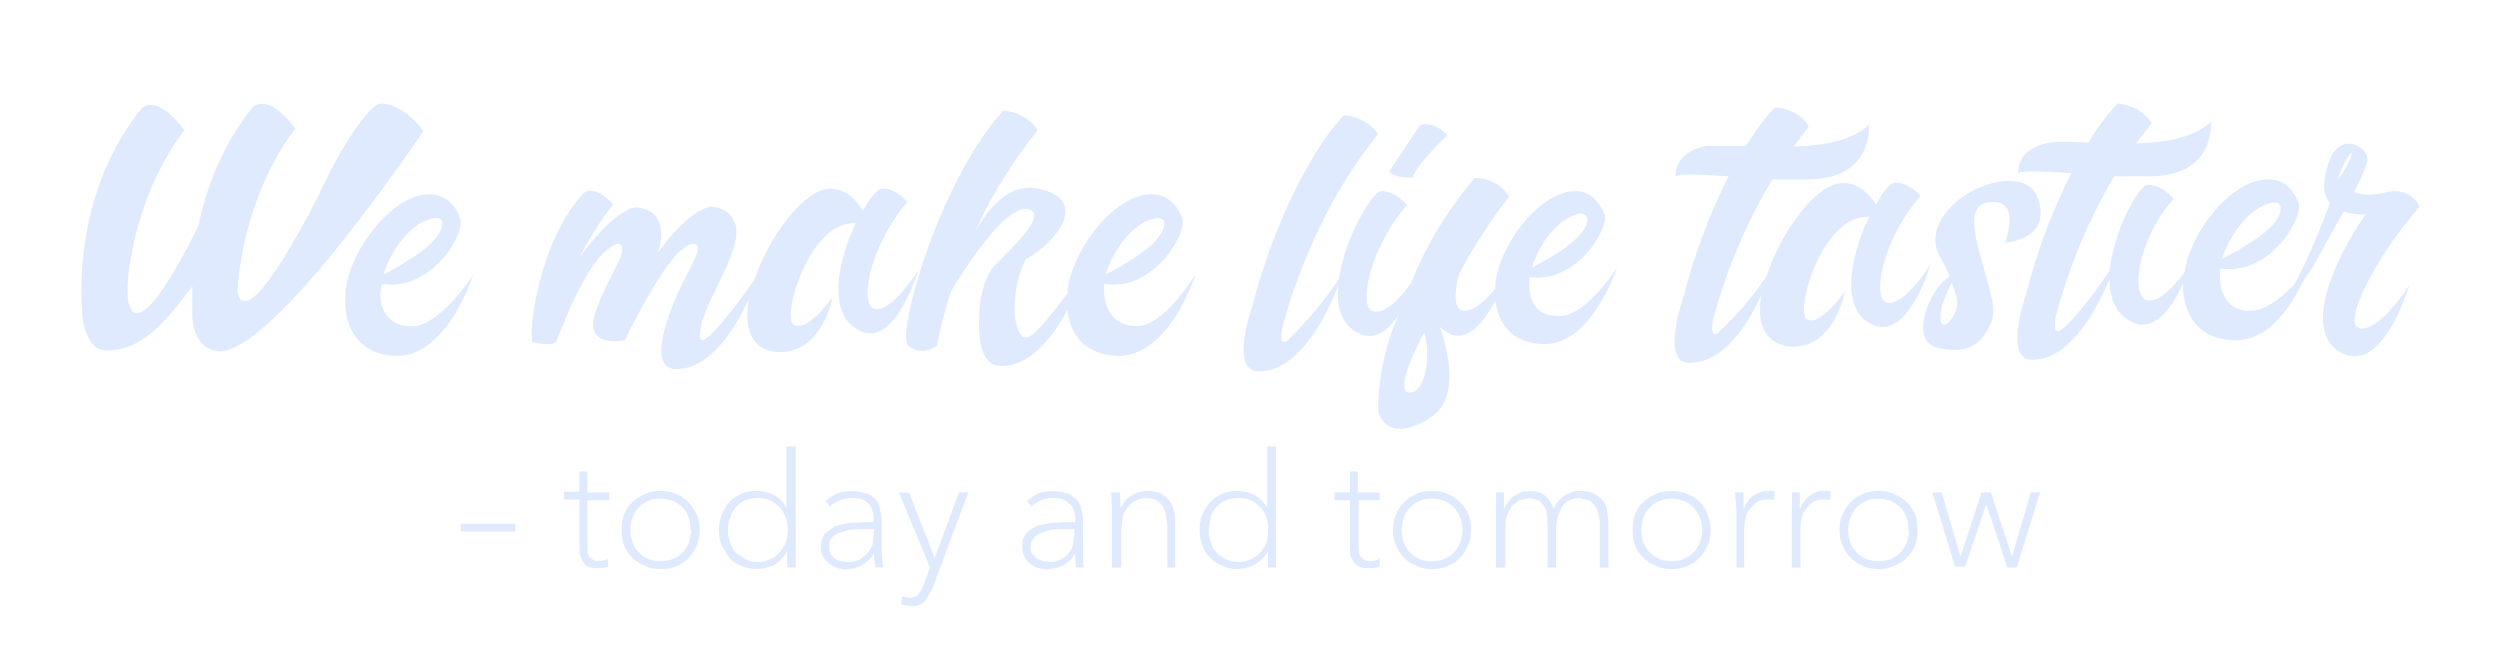<svg width="431" height="113" viewBox="0 0 431 113" fill="none" xmlns="http://www.w3.org/2000/svg">
<path d="M88.871 91.635H79.45V90.288H88.871V91.635ZM104.887 86.25H101.253V94.327C101.253 95.269 101.387 95.808 101.791 96.212C102.195 96.481 102.599 96.75 103.137 96.75C103.81 96.75 104.348 96.615 104.752 96.346L104.887 97.692C104.23 97.88 103.55 97.971 102.868 97.962C102.46 97.978 102.051 97.933 101.657 97.827C101.296 97.662 100.977 97.42 100.721 97.117C100.465 96.815 100.279 96.46 100.176 96.077C99.907 95.673 99.907 95.135 99.907 94.596V86.115H97.215V84.769H99.907V81.269H101.253V84.904H105.021V86.25H104.887ZM119.018 91.365C119.018 90.558 119.018 89.885 118.749 89.212C118.521 88.579 118.164 88.002 117.7 87.515C117.237 87.028 116.677 86.643 116.057 86.385C115.375 86.104 114.642 85.966 113.904 85.981C113.096 85.981 112.289 85.981 111.751 86.385C111.078 86.654 110.539 87.058 110.135 87.462C109.597 88 109.328 88.538 109.059 89.212C108.543 90.601 108.543 92.13 109.059 93.519C109.287 94.151 109.644 94.729 110.107 95.216C110.571 95.703 111.13 96.087 111.751 96.346C112.289 96.615 113.096 96.75 113.904 96.75C114.642 96.764 115.375 96.627 116.057 96.346C116.677 96.087 117.237 95.703 117.7 95.216C118.164 94.729 118.521 94.151 118.749 93.519C119.018 92.846 119.153 92.173 119.153 91.365H119.018ZM120.633 91.365C120.633 92.308 120.499 93.25 120.095 94.058C119.616 95.295 118.761 96.351 117.65 97.075C116.539 97.8 115.229 98.157 113.904 98.096C112.827 98.096 112.02 97.962 111.212 97.558C110.399 97.255 109.656 96.788 109.031 96.186C108.406 95.584 107.912 94.859 107.578 94.058C107.309 93.25 107.175 92.308 107.175 91.365C107.175 90.423 107.309 89.481 107.578 88.673C107.912 87.872 108.406 87.147 109.031 86.545C109.656 85.943 110.399 85.476 111.212 85.173C112.02 84.769 112.827 84.635 113.904 84.635C114.846 84.635 115.788 84.769 116.596 85.173C117.384 85.491 118.1 85.965 118.702 86.567C119.303 87.168 119.777 87.884 120.095 88.673C120.499 89.481 120.633 90.423 120.633 91.365ZM125.478 91.365C125.478 92.173 125.613 92.712 125.882 93.519C126.151 94.192 126.42 94.865 126.824 95.269L128.439 96.346C129.112 96.75 129.785 96.885 130.592 96.885C131.649 96.893 132.681 96.574 133.549 95.971C134.416 95.368 135.076 94.512 135.438 93.519C135.965 92.132 135.965 90.599 135.438 89.212C135.094 88.207 134.438 87.339 133.567 86.734C132.695 86.129 131.653 85.818 130.592 85.846C129.785 85.846 129.247 85.981 128.439 86.25C127.83 86.539 127.289 86.951 126.848 87.461C126.408 87.971 126.079 88.567 125.882 89.212C125.613 89.885 125.478 90.558 125.478 91.365V91.365ZM135.572 95.269C135.034 96.212 134.226 96.885 133.419 97.423C132.477 97.827 131.535 98.096 130.458 98.096C128.702 98.107 127.012 97.43 125.747 96.212L124.402 94.058C123.932 92.796 123.81 91.43 124.046 90.105C124.283 88.779 124.87 87.541 125.747 86.519C126.36 85.897 127.095 85.408 127.905 85.084C128.716 84.76 129.585 84.607 130.458 84.635C131.535 84.635 132.477 84.904 133.419 85.308C134.348 85.839 135.098 86.636 135.572 87.596V76.962H137.187V97.827H135.707V95.135L135.572 95.269ZM146.339 96.885C147.012 96.885 147.685 96.75 148.223 96.481L149.569 95.404L150.376 94.058L150.646 92.173V91.231H147.281C146.474 91.231 145.801 91.5 145.128 91.769C144.455 91.904 143.916 92.173 143.513 92.577C143.109 92.981 142.974 93.519 142.974 94.192C142.974 94.731 142.974 95.135 143.243 95.538L143.916 96.346L144.993 96.75L146.204 96.885H146.339ZM145.935 98.231L144.455 97.962C143.968 97.823 143.511 97.595 143.109 97.288C142.571 96.885 142.167 96.481 141.898 95.942C141.628 95.538 141.494 95 141.494 94.327C141.494 93.385 141.763 92.577 142.167 92.038L143.916 90.692L146.474 90.154L149.3 90.019H150.646V89.481C150.646 88.135 150.242 87.327 149.704 86.788C149.031 86.115 148.089 85.846 147.012 85.846C146.295 85.821 145.581 85.939 144.911 86.193C144.241 86.447 143.628 86.833 143.109 87.327L142.301 86.385C142.84 85.846 143.647 85.442 144.32 85.038C145.85 84.535 147.501 84.535 149.031 85.038C149.704 85.038 150.242 85.442 150.646 85.846C151.049 86.115 151.453 86.654 151.588 87.192L151.992 89.212V94.865C152.017 95.857 152.107 96.847 152.261 97.827H150.915C150.773 97.026 150.683 96.216 150.646 95.404C150.167 96.246 149.469 96.944 148.627 97.423C147.804 97.879 146.876 98.111 145.935 98.096V98.231ZM156.837 104.423C156.333 104.403 155.835 104.312 155.356 104.154L155.491 102.808L156.837 103.077C157.51 103.077 158.048 102.808 158.317 102.404C158.721 102 158.99 101.462 159.259 100.788L160.336 97.827L154.952 84.904H156.702L161.143 96.212L165.315 84.904H166.93L160.74 101.462L159.394 103.75C158.721 104.288 158.048 104.558 156.971 104.558L156.837 104.423ZM180.927 96.885C181.735 96.885 182.273 96.75 182.812 96.481C183.35 96.212 183.888 95.808 184.157 95.404C184.561 95 184.83 94.462 184.965 94.058L185.234 92.173V91.231H182.004C181.197 91.231 180.658 91.5 179.851 91.769C179.312 91.904 178.774 92.173 178.37 92.577C177.966 92.981 177.697 93.519 177.697 94.192C177.697 94.731 177.697 95.135 177.966 95.538L178.774 96.346L179.851 96.75L180.927 96.885V96.885ZM180.524 98.231L179.178 97.962C178.644 97.84 178.14 97.611 177.697 97.288C177.159 96.885 176.89 96.481 176.621 95.942C176.351 95.538 176.217 95 176.217 94.327C176.217 93.385 176.351 92.577 176.89 92.038C177.294 91.5 177.966 91.096 178.639 90.692L181.062 90.154L184.023 90.019H185.369V89.481C185.369 88.135 184.965 87.327 184.292 86.788C183.619 86.115 182.812 85.846 181.6 85.846C180.199 85.831 178.848 86.362 177.832 87.327L177.024 86.385C177.563 85.846 178.236 85.442 179.043 85.038C180.573 84.535 182.224 84.535 183.754 85.038C184.292 85.038 184.83 85.442 185.234 85.846C185.772 86.115 186.042 86.654 186.311 87.192L186.715 89.212V94.865C186.692 95.855 186.737 96.844 186.849 97.827H185.503C185.403 97.023 185.358 96.214 185.369 95.404C184.89 96.246 184.192 96.944 183.35 97.423C182.527 97.879 181.599 98.111 180.658 98.096L180.524 98.231ZM193.04 84.904C193.138 85.798 193.183 86.697 193.175 87.596L193.982 86.25L195.059 85.442C195.874 84.951 196.8 84.673 197.751 84.635C198.693 84.635 199.366 84.769 200.038 85.038C200.577 85.308 201.115 85.712 201.384 86.115C201.923 86.654 202.192 87.192 202.326 87.865C202.596 88.538 202.596 89.212 202.596 90.019V97.827H201.25V90.558L200.981 88.673C200.884 88.196 200.701 87.74 200.442 87.327C200.173 86.788 199.769 86.519 199.366 86.25C198.827 85.981 198.289 85.846 197.481 85.846C196.967 85.885 196.464 86.022 196.001 86.25C195.463 86.385 194.924 86.788 194.655 87.192C194.117 87.731 193.848 88.269 193.578 88.942L193.309 91.231V97.827H191.694V87.865C191.68 86.877 191.635 85.889 191.56 84.904H192.905H193.04ZM208.383 91.365C208.383 92.173 208.383 92.712 208.786 93.519C208.921 94.192 209.325 94.865 209.729 95.269C210.216 95.778 210.801 96.183 211.449 96.46C212.096 96.738 212.793 96.882 213.497 96.885C214.553 96.893 215.586 96.574 216.453 95.971C217.321 95.368 217.981 94.512 218.342 93.519C218.611 92.846 218.611 92.173 218.611 91.365C218.611 90.558 218.611 89.885 218.342 89.212C217.998 88.207 217.343 87.339 216.471 86.734C215.6 86.129 214.558 85.818 213.497 85.846C212.689 85.846 212.017 85.981 211.344 86.25C210.71 86.523 210.142 86.929 209.678 87.44C209.214 87.951 208.864 88.555 208.652 89.212L208.383 91.365V91.365ZM218.477 95.269C217.932 96.134 217.177 96.846 216.283 97.34C215.389 97.835 214.384 98.095 213.362 98.096C211.607 98.107 209.916 97.43 208.652 96.212C207.979 95.538 207.575 94.865 207.306 94.058C206.63 92.326 206.63 90.404 207.306 88.673C207.777 87.458 208.611 86.418 209.695 85.695C210.779 84.972 212.06 84.602 213.362 84.635C214.305 84.635 215.381 84.904 216.189 85.308C217.168 85.818 217.967 86.617 218.477 87.596V76.962H219.957V97.827H218.611V95.135H218.477V95.269ZM237.857 86.25H234.223V94.327C234.223 95.269 234.358 95.808 234.761 96.212C235.165 96.481 235.569 96.75 236.107 96.75C236.78 96.75 237.319 96.615 237.857 96.346V97.692C237.201 97.88 236.521 97.971 235.838 97.962C235.475 97.965 235.113 97.92 234.761 97.827C234.365 97.71 234.002 97.503 233.698 97.223C233.395 96.943 233.16 96.597 233.012 96.212C232.743 95.808 232.743 95.269 232.743 94.731V86.25H230.051V84.904H232.743V81.269H234.089V84.904H237.857V86.25V86.25ZM252.123 91.365C252.123 90.558 251.988 89.885 251.719 89.212C251.491 88.579 251.134 88.002 250.671 87.515C250.207 87.028 249.648 86.643 249.028 86.385C248.345 86.104 247.612 85.966 246.874 85.981C246.067 85.981 245.394 85.981 244.721 86.385C244.048 86.654 243.509 87.058 243.106 87.462C242.567 88 242.298 88.538 242.029 89.212C241.514 90.601 241.514 92.13 242.029 93.519C242.377 94.51 243.038 95.361 243.912 95.944C244.786 96.527 245.826 96.809 246.874 96.75C247.612 96.764 248.345 96.627 249.028 96.346C249.648 96.087 250.207 95.703 250.671 95.216C251.134 94.729 251.491 94.151 251.719 93.519C251.988 92.846 252.123 92.173 252.123 91.365V91.365ZM253.603 91.365C253.603 92.308 253.469 93.25 253.065 94.058C252.57 95.283 251.711 96.328 250.604 97.05C249.497 97.772 248.195 98.137 246.874 98.096C245.932 98.096 244.99 97.962 244.182 97.558C243.394 97.24 242.678 96.766 242.076 96.164C241.475 95.563 241.001 94.846 240.683 94.058C240.279 93.25 240.145 92.308 240.145 91.365C240.145 90.423 240.279 89.481 240.683 88.673C241.001 87.884 241.475 87.168 242.076 86.567C242.678 85.965 243.394 85.491 244.182 85.173C244.99 84.769 245.932 84.635 246.874 84.635C247.816 84.635 248.758 84.769 249.566 85.173C250.803 85.651 251.858 86.507 252.583 87.618C253.307 88.729 253.664 90.04 253.603 91.365V91.365ZM257.91 88C257.944 86.968 257.944 85.936 257.91 84.904H259.256C259.309 85.8 259.309 86.7 259.256 87.596H259.391C259.737 86.714 260.348 85.962 261.14 85.442L262.486 84.769L263.832 84.635C264.774 84.635 265.581 84.904 266.254 85.308C266.927 85.846 267.466 86.654 267.869 87.731C268.226 86.81 268.855 86.02 269.673 85.466C270.491 84.913 271.458 84.623 272.445 84.635C273.253 84.635 274.06 84.769 274.599 85.038C275.184 85.268 275.708 85.63 276.129 86.098C276.549 86.565 276.855 87.124 277.021 87.731L277.29 90.019V97.827H275.81V90.558C275.81 89.885 275.81 89.212 275.541 88.673C275.541 88.135 275.272 87.596 275.002 87.327C274.733 86.788 274.33 86.519 273.926 86.25L272.311 85.846C271.701 85.834 271.097 85.975 270.556 86.258C270.015 86.54 269.554 86.954 269.215 87.462L268.542 89.077C268.368 89.736 268.277 90.414 268.273 91.096V97.827H266.793V90.288L266.658 88.538C266.658 88 266.389 87.596 266.12 87.192C265.89 86.804 265.566 86.48 265.178 86.25L263.563 85.846L261.948 86.25L260.602 87.192L259.794 88.942C259.525 89.615 259.525 90.288 259.525 91.231V97.827H257.91V87.865V88ZM293.441 91.365C293.441 90.558 293.306 89.885 293.037 89.212C292.809 88.579 292.452 88.002 291.988 87.515C291.525 87.028 290.965 86.643 290.345 86.385C289.663 86.104 288.93 85.966 288.192 85.981C287.497 85.966 286.806 86.089 286.159 86.343C285.512 86.597 284.922 86.978 284.423 87.462C283.885 88 283.616 88.538 283.347 89.212C282.831 90.601 282.831 92.13 283.347 93.519C283.575 94.151 283.932 94.729 284.395 95.216C284.859 95.703 285.418 96.087 286.038 96.346C286.577 96.615 287.384 96.75 288.192 96.75C288.93 96.764 289.663 96.627 290.345 96.346C290.965 96.087 291.525 95.703 291.988 95.216C292.452 94.729 292.809 94.151 293.037 93.519C293.306 92.846 293.441 92.173 293.441 91.365V91.365ZM294.921 91.365C294.921 92.308 294.787 93.25 294.383 94.058C293.888 95.283 293.029 96.328 291.922 97.05C290.815 97.772 289.513 98.137 288.192 98.096C287.115 98.096 286.308 97.962 285.5 97.558C284.687 97.255 283.944 96.788 283.319 96.186C282.694 95.584 282.2 94.859 281.866 94.058C281.597 93.25 281.463 92.308 281.463 91.365C281.463 90.423 281.597 89.481 281.866 88.673C282.2 87.872 282.694 87.147 283.319 86.545C283.944 85.943 284.687 85.476 285.5 85.173C286.308 84.769 287.115 84.635 288.192 84.635C289.134 84.635 290.076 84.769 290.884 85.173C291.691 85.442 292.499 85.981 293.037 86.519C294.252 87.84 294.925 89.57 294.921 91.365V91.365ZM299.362 88C299.306 86.965 299.216 85.933 299.093 84.904H300.574C300.63 85.8 300.63 86.7 300.574 87.596H300.708C301.039 86.64 301.686 85.825 302.542 85.286C303.399 84.748 304.414 84.518 305.419 84.635H305.957L305.822 86.115H305.419C305.195 86.104 304.97 86.104 304.746 86.115C303.535 86.115 302.592 86.519 301.92 87.462C301.112 88.269 300.708 89.481 300.708 91.231V97.827H299.362V87.865V88ZM308.918 88C308.948 86.968 308.948 85.936 308.918 84.904H310.264C310.32 85.8 310.32 86.7 310.264 87.596H310.398C310.729 86.64 311.376 85.825 312.233 85.286C313.089 84.748 314.104 84.518 315.109 84.635H315.647L315.513 86.115H314.974C314.795 86.108 314.615 86.108 314.436 86.115C313.225 86.115 312.283 86.519 311.61 87.462C310.802 88.269 310.398 89.481 310.398 91.231V97.827H308.918V87.865V88ZM328.971 91.365C328.971 90.558 328.971 89.885 328.702 89.212C328.474 88.579 328.117 88.002 327.653 87.515C327.19 87.028 326.63 86.643 326.01 86.385C325.328 86.104 324.595 85.966 323.857 85.981C323.049 85.981 322.376 85.981 321.704 86.385C321.031 86.654 320.492 87.058 320.089 87.462C319.55 88 319.281 88.538 319.012 89.212C318.496 90.601 318.496 92.13 319.012 93.519C319.24 94.151 319.597 94.729 320.061 95.216C320.524 95.703 321.083 96.087 321.704 96.346C322.376 96.615 323.049 96.75 323.857 96.75C324.595 96.764 325.328 96.627 326.01 96.346C326.63 96.087 327.19 95.703 327.653 95.216C328.117 94.729 328.474 94.151 328.702 93.519C328.971 92.846 329.106 92.173 329.106 91.365H328.971ZM330.586 91.365C330.586 92.308 330.452 93.25 330.182 94.058C329.842 94.855 329.345 95.576 328.721 96.177C328.097 96.778 327.358 97.248 326.549 97.558C325.741 97.962 324.799 98.096 323.857 98.096C322.915 98.096 321.973 97.962 321.165 97.558C320.377 97.24 319.66 96.766 319.059 96.164C318.458 95.563 317.984 94.846 317.666 94.058C317.262 93.25 317.128 92.308 317.128 91.365C317.128 90.423 317.262 89.481 317.666 88.673C317.977 87.88 318.449 87.16 319.051 86.558C319.653 85.956 320.373 85.484 321.165 85.173C321.973 84.769 322.915 84.635 323.857 84.635C324.799 84.635 325.741 84.769 326.549 85.173C327.358 85.483 328.097 85.952 328.721 86.554C329.345 87.155 329.842 87.876 330.182 88.673C330.452 89.481 330.586 90.423 330.586 91.365ZM334.758 84.904L337.988 95.942L341.622 84.904H343.237L346.871 95.942L350.101 84.904H351.716L347.679 97.827H346.064L342.43 86.923L338.796 97.692H337.046L333.143 84.904H334.758V84.904ZM65.588 17.865C63.838 17.865 58.858 25 54.821 33.885C41.497 59.731 40.959 50.308 40.959 50.038C41.093 47.885 41.362 45.731 41.766 43.712C44.189 30.25 50.918 22.173 50.918 22.173C45.804 15.442 43.381 18.673 43.381 18.673C38.267 25.269 35.575 32.269 34.229 38.865L32.883 41.558C21.848 62.692 21.982 50.577 21.982 50.308C21.982 48.019 22.251 45.865 22.655 43.981C25.078 30.385 31.807 22.442 31.807 22.442C26.693 15.711 24.27 18.808 24.27 18.808C14.849 30.923 13.503 44.923 14.176 54.346C14.176 54.346 14.714 60.808 18.617 60.404C24.27 60.404 28.308 55.827 33.153 49.365V54.077C33.153 54.077 32.883 60 37.594 60.538C47.015 61.346 72.99 22.577 72.99 22.577C72.99 22.577 69.76 17.865 65.588 17.865V17.865ZM74.605 37.654C74.74 37.654 76.085 37.25 76.22 38.327C76.489 41.692 69.625 45.462 66.126 47.346C67.203 43.577 70.567 38.462 74.605 37.654V37.654ZM71.51 56.231C66.799 56.635 64.78 52.731 65.857 48.962C74.47 50.308 80.392 40.077 79.316 37.654C78.912 36.038 77.162 33.481 74.067 33.481C67.068 33.481 59.262 44.654 59.531 51.519C59.531 51.519 58.724 60.673 67.876 61.346C77.028 61.885 81.603 47.346 81.603 47.346C81.603 47.346 76.22 55.692 71.51 56.231ZM243.106 67.673C240.414 67.673 243.644 60.942 245.528 57.308C246.74 61.077 245.797 67.673 243.106 67.673ZM272.042 36.846C272.176 36.846 273.387 36.577 273.657 37.654C273.926 40.75 267.466 44.385 264.101 46.135C265.178 42.635 268.139 37.788 272.176 36.846H272.042ZM269.081 54.481C262.755 54.75 263.697 48.558 263.697 47.75C271.907 48.962 277.425 39.269 276.617 36.981C276.079 35.5 274.464 32.942 271.638 32.942C265.043 32.942 257.776 43.308 257.776 49.769C256.161 51.788 254.007 53.808 252.123 53.538C250.777 53.269 250.643 50.846 251.45 47.481L252.123 46.135C255.757 39.404 260.198 33.885 260.198 33.885C258.045 30.519 254.276 30.654 254.276 30.654C249.63 36.068 245.901 42.207 243.24 48.827C241.76 50.981 238.934 54.212 236.78 53.673C234.089 53.269 235.973 42.904 242.567 35.365C242.567 35.365 240.683 32.942 238.126 32.942C236.646 32.942 231.801 41.019 230.858 48.019C228.274 51.942 225.248 55.555 221.841 58.788C220.765 59.462 220.765 58.115 221.034 56.635C222.11 52.327 224.533 44.654 229.378 35.5C233.012 28.635 237.588 23.115 237.588 23.115C235.3 19.885 231.666 19.885 231.666 19.885C224.129 27.962 218.207 43.442 215.92 52.731C215.92 52.731 211.882 64.038 216.996 64.038C224.264 64.038 228.974 53.673 230.724 49.231C230.32 53.135 231.397 56.5 234.896 57.712C237.453 58.519 239.472 56.769 241.087 54.346C238.787 59.564 237.596 65.202 237.588 70.904C237.857 71.981 239.607 76.288 246.201 72.25C251.585 69.154 249.97 61.481 248.22 56.365C248.758 56.904 249.566 57.308 250.239 57.712C253.603 58.654 256.161 55.019 257.776 51.788C258.179 54.481 259.525 58.923 265.716 59.327C274.33 59.865 278.771 46.135 278.771 46.135C278.771 46.135 273.657 54.212 269.081 54.481V54.481ZM150.78 53.269C148.089 52.731 149.838 42.5 156.433 34.827C156.433 34.827 154.549 32.404 151.992 32.538C151.319 32.538 150.107 33.885 148.761 36.308C147.685 34.423 145.666 32.404 142.84 32.538C138.533 32.808 132.477 40.885 130.054 48.288C128.035 51.115 123.325 57.577 121.441 58.519C119.826 59.462 121.171 54.75 121.441 54.346C122.787 50.173 127.901 42.635 126.824 38.731C125.747 35.635 122.787 35.635 122.787 35.635C122.787 35.635 119.556 35.231 113.366 43.577C113.995 42.041 114.136 40.349 113.769 38.731C112.962 35.769 109.732 35.769 109.732 35.769C109.732 35.769 106.502 35.365 99.907 44.385C102.464 39.269 105.694 35.231 105.694 35.231C102.195 31.462 100.58 33.346 100.58 33.346C94.12 40.212 91.293 53.538 91.697 58.923C91.697 58.923 94.793 59.865 95.869 58.923L96.811 56.5L97.081 55.962C97.888 53.942 100.445 47.75 103.406 44.25C103.675 44.115 106.098 41.288 107.04 42.231C108.251 43.577 104.617 47.885 102.599 54.077C100.58 60.135 107.713 58.654 107.713 58.654C107.713 58.654 112.558 48.558 116.326 44.25C116.461 43.981 118.749 41.558 119.96 42.096C121.575 42.904 117.538 47.75 115.519 53.942C115.519 53.942 111.481 63.635 116.596 63.635C122.517 63.635 126.824 56.5 129.112 51.519C128.304 56.231 129.247 60.135 133.688 60.673C141.763 61.346 143.513 51.25 143.513 51.25C143.513 51.25 139.206 57.442 136.783 55.962C134.765 54.615 139.475 38.058 147.55 38.462C144.455 44.923 142.167 54.885 148.896 57.308C154.683 59.058 158.317 46.538 158.317 46.538C158.317 46.538 153.876 53.808 150.78 53.269" fill="#DFEAFF"/>
<path d="M199.096 37.654C199.096 37.654 200.442 37.25 200.711 38.327C200.981 41.692 194.117 45.462 190.617 47.346C191.694 43.577 195.059 38.462 199.096 37.654V37.654ZM196.001 56.231C191.425 56.231 190.079 52.462 190.348 48.962C198.962 50.308 204.749 40.077 203.807 37.654C203.268 36.038 201.653 33.481 198.558 33.481C191.829 33.481 184.427 43.712 184.023 50.577C181.735 53.673 178.774 57.308 177.563 57.981C175.14 59.327 174.871 53.404 174.871 53.404C174.871 53.404 174.871 48.154 176.89 44.654C182.677 41.423 187.657 34.288 179.043 32.538C174.198 31.462 170.43 35.635 168.007 40.212C168.815 38.462 169.622 36.577 170.699 34.692C174.333 27.962 178.909 22.442 178.909 22.442C176.621 19.077 172.987 19.077 172.987 19.077C161.951 30.923 154.414 57.981 156.567 59.596C159.125 61.615 161.547 59.596 161.547 59.596C161.547 59.596 162.085 55.962 163.97 50.173C163.97 50.173 172.718 35.231 177.159 36.038C181.735 36.981 171.237 45.462 170.968 46.404C170.968 46.404 168.815 49.231 168.815 54.885C168.68 57.577 168.815 63.231 172.718 63.096C177.697 63.096 181.6 57.981 184.023 53.404C184.292 56.096 185.772 60.942 192.367 61.346C201.519 61.885 206.095 47.346 206.095 47.346C206.095 47.346 200.711 56.231 196.001 56.231V56.231ZM249.566 23.385C247.412 20.827 244.855 21.5 244.855 21.5L239.472 29.577C240.952 30.923 243.509 30.519 243.509 30.654C244.317 28.096 249.566 23.385 249.566 23.25V23.385ZM325.337 52.192C322.646 51.654 324.395 41.423 331.125 33.75C331.125 33.75 329.106 31.462 326.683 31.462C326.01 31.462 324.664 32.942 323.453 35.231C322.242 33.481 320.223 31.327 317.397 31.596C313.09 31.731 307.034 39.942 304.611 47.481C302.192 51.127 299.345 54.471 296.132 57.442C295.056 58.115 295.056 56.769 295.325 55.154C297.588 46.639 301.031 38.484 305.553 30.923H310.668C323.184 31.327 322.107 21.769 322.242 21.5C319.146 24.327 314.167 25.135 309.187 25.269L311.879 21.769C309.591 18.404 305.957 18.538 305.957 18.538C304.207 20.423 302.592 22.577 300.977 25.135H294.248C288.461 26.212 288.865 30.385 288.865 30.385C290.076 29.846 293.037 30.115 298.017 30.385C294.655 37.031 292.037 44.029 290.211 51.25C290.211 51.25 286.173 62.692 291.287 62.558C297.209 62.558 301.381 55.827 303.669 50.846C302.862 55.423 303.938 59.058 308.38 59.731C316.32 60.404 318.07 50.173 318.07 50.173C318.07 50.173 313.763 56.5 311.475 55.019C309.456 53.673 314.032 36.981 322.242 37.385C319.146 43.846 316.724 53.942 323.453 56.231C329.24 57.981 332.874 45.462 332.874 45.462C332.874 45.462 328.433 52.731 325.337 52.192" fill="#DFEAFF"/>
<path d="M335.7 55.692V55.827C335.431 55.962 335.162 56.096 334.758 55.827C333.951 54.212 335.431 50.577 336.508 48.692C337.046 50.712 338.527 52.731 335.835 55.692H335.7ZM351.312 34.154C348.755 26.75 331.259 34.423 333.951 43.173C334.489 44.788 336.643 47.481 335.835 47.885C332.74 49.769 328.837 58.923 334.22 60C338.796 60.942 340.949 59.731 342.564 57.038C343.641 55.154 343.91 53.942 343.372 51.385C341.218 42.5 337.854 35.231 343.237 34.827C348.621 34.423 345.66 41.827 345.66 41.827C345.66 41.827 353.869 41.423 351.312 34.019" fill="#DFEAFF"/>
<path d="M403.128 30.923C403.128 29.577 405.281 26.077 405.416 26.346C405.55 27.019 404.07 29.712 403.128 30.923ZM391.553 34.962C391.553 34.962 393.034 34.558 393.168 35.769C393.438 39.135 386.574 42.769 383.074 44.654C384.151 41.019 387.516 35.904 391.553 34.962V34.962ZM406.761 56.5C403.666 56.096 409.453 44.385 417.125 35.635C417.125 35.635 415.779 32.269 411.607 33.077C411.607 33.077 407.973 34.154 405.819 33.077C406.742 31.448 407.508 29.735 408.107 27.962C408.646 25.269 403.531 22.577 401.647 27.558C400.571 30.385 400.167 33.212 401.647 34.962C401.647 35.365 401.243 36.038 400.974 36.846C399.44 40.995 397.642 45.042 395.591 48.962C393.438 51.25 390.88 53.269 388.458 53.538C383.882 54.077 382.267 50.038 382.805 46.269C391.419 47.615 397.206 37.385 396.264 34.962C395.725 33.481 394.11 30.788 391.015 30.923C384.689 30.923 377.556 40.077 376.614 46.942C374.999 49.096 372.308 52.192 370.154 51.788C367.463 51.25 368.135 41.827 374.73 34.288C374.73 34.288 372.846 31.865 370.289 31.865C368.674 31.865 364.367 39.942 363.694 46.673C361.675 49.635 356.965 56.096 355.215 56.904C354.139 57.577 354.139 56.231 354.408 54.615C356.629 46.108 360.026 37.953 364.502 30.385H369.75C382.132 30.788 381.056 21.231 381.19 20.962C378.229 23.788 373.25 24.596 368.27 24.731L370.962 21.231C368.674 17.865 365.04 17.865 365.04 17.865C363.29 19.75 361.541 22.038 360.06 24.596C357.369 24.462 354.946 24.327 353.331 24.596C347.409 25.673 347.948 29.846 347.948 29.846C349.024 29.308 351.985 29.577 357.099 29.846C353.738 36.493 351.12 43.49 349.294 50.712C349.294 50.712 345.256 62.154 350.37 62.019C357.099 62.019 361.675 52.865 363.694 48.154C363.694 51.654 364.905 54.615 368.27 55.827C371.904 56.904 374.865 52.327 376.345 48.827C376.345 48.827 375.672 58.115 384.824 58.654C391.015 59.058 395.053 52.731 397.071 48.423C398.295 46.768 399.375 45.011 400.301 43.173L404.07 36.442C405.012 36.846 406.358 36.981 407.838 36.981C402.724 44.115 395.995 58.25 404.608 61.212C411.337 63.231 415.375 49.096 415.375 49.096C415.375 49.096 410.395 57.173 406.761 56.635" fill="#DFEAFF"/>
</svg>
